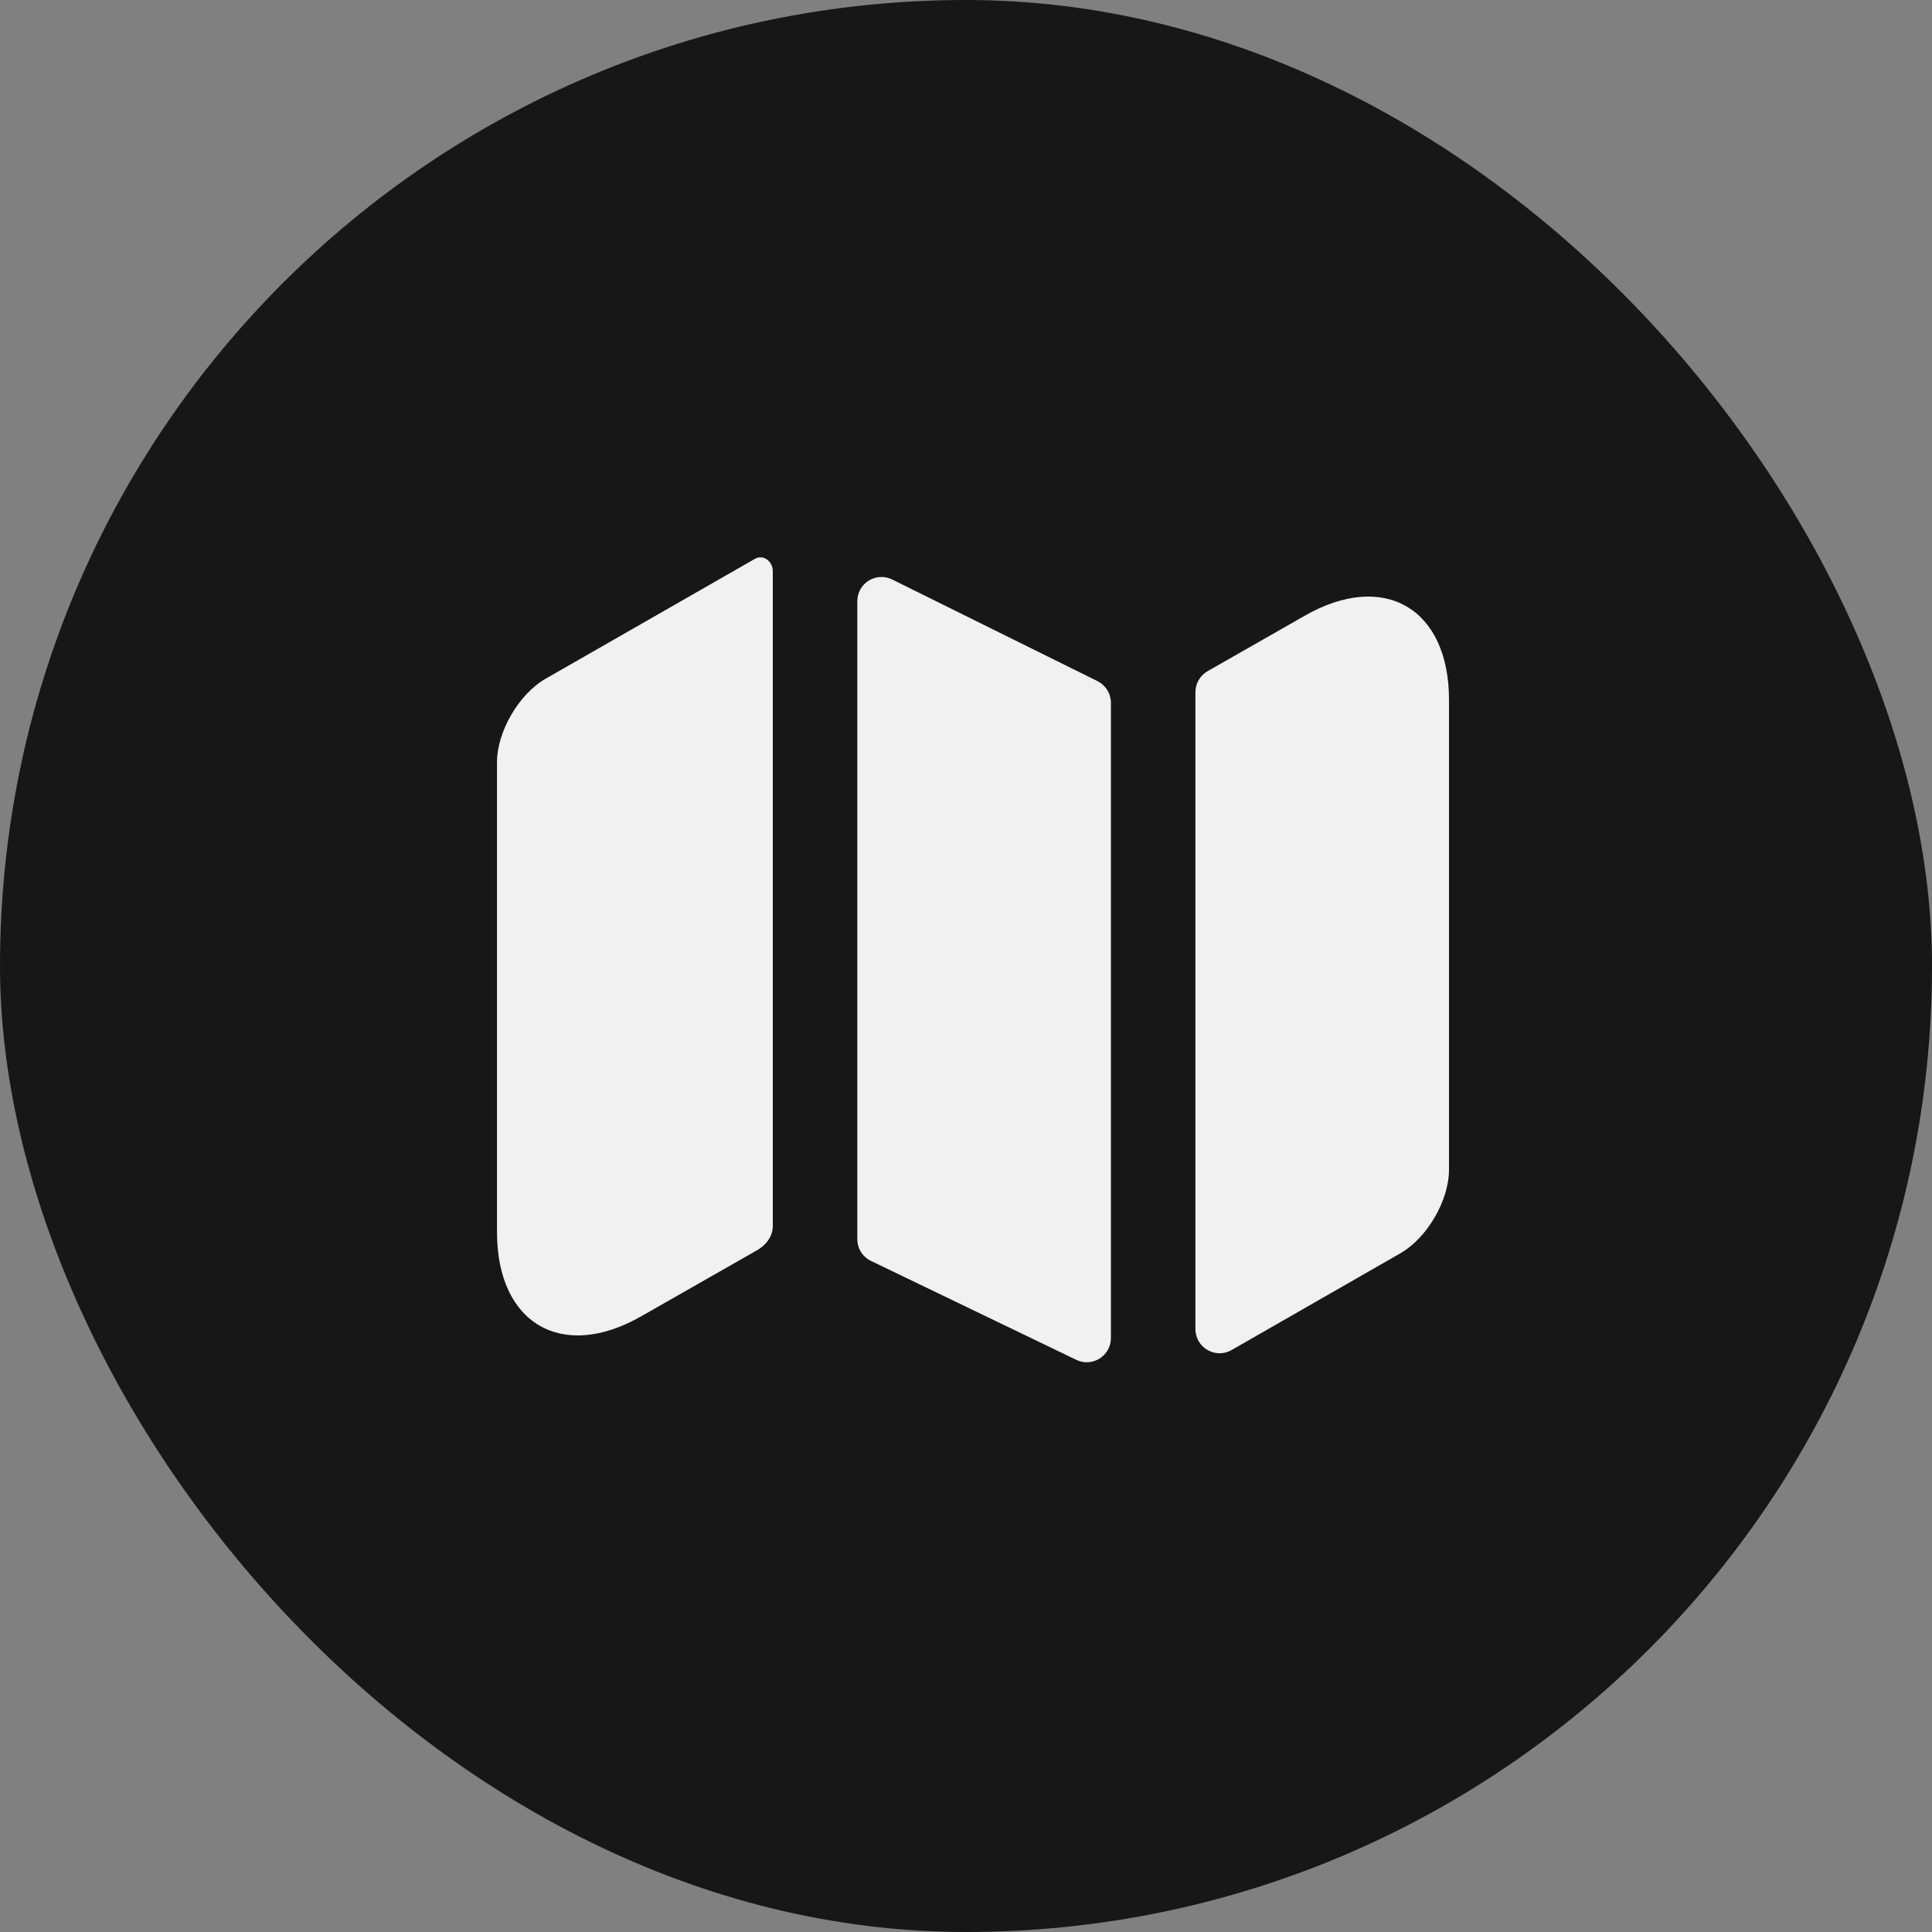 <svg width="40" height="40" viewBox="0 0 40 40" fill="none" xmlns="http://www.w3.org/2000/svg">
<rect x="0" y="0" width="40" height="40" fill="#808080" stroke="none"/>
<rect width="40" height="40" rx="20" fill="#171717"/>
<g clip-path="url(#clip0_103_1625)">
<path d="M15.63 11.57C15.809 11.472 16 11.623 16 11.827V25.383C16 25.606 15.848 25.795 15.65 25.899C15.643 25.903 15.637 25.906 15.63 25.91L13.28 27.25C11.64 28.19 10.29 27.41 10.29 25.51V15.78C10.29 15.15 10.74 14.37 11.3 14.05L15.63 11.57Z" fill="#F1F1F1"/>
<path d="M22.722 14.102C22.892 14.187 23 14.36 23 14.55V27.703C23 28.072 22.615 28.314 22.283 28.154L18.033 26.106C17.86 26.023 17.75 25.848 17.75 25.656V12.446C17.75 12.075 18.14 11.833 18.472 11.998L22.722 14.102Z" fill="#F1F1F1"/>
<path d="M30 14.49V24.22C30 24.85 29.55 25.63 28.99 25.95L25.499 27.951C25.165 28.142 24.75 27.901 24.75 27.517V14.33C24.75 14.151 24.846 13.985 25.002 13.896L27.01 12.75C28.65 11.81 30 12.59 30 14.49Z" fill="#F1F1F1"/>
</g>
<defs>
<clipPath id="clip0_103_1625">
<rect width="24" height="24" fill="white" transform="translate(8 8)"/>
</clipPath>
</defs>
</svg>
